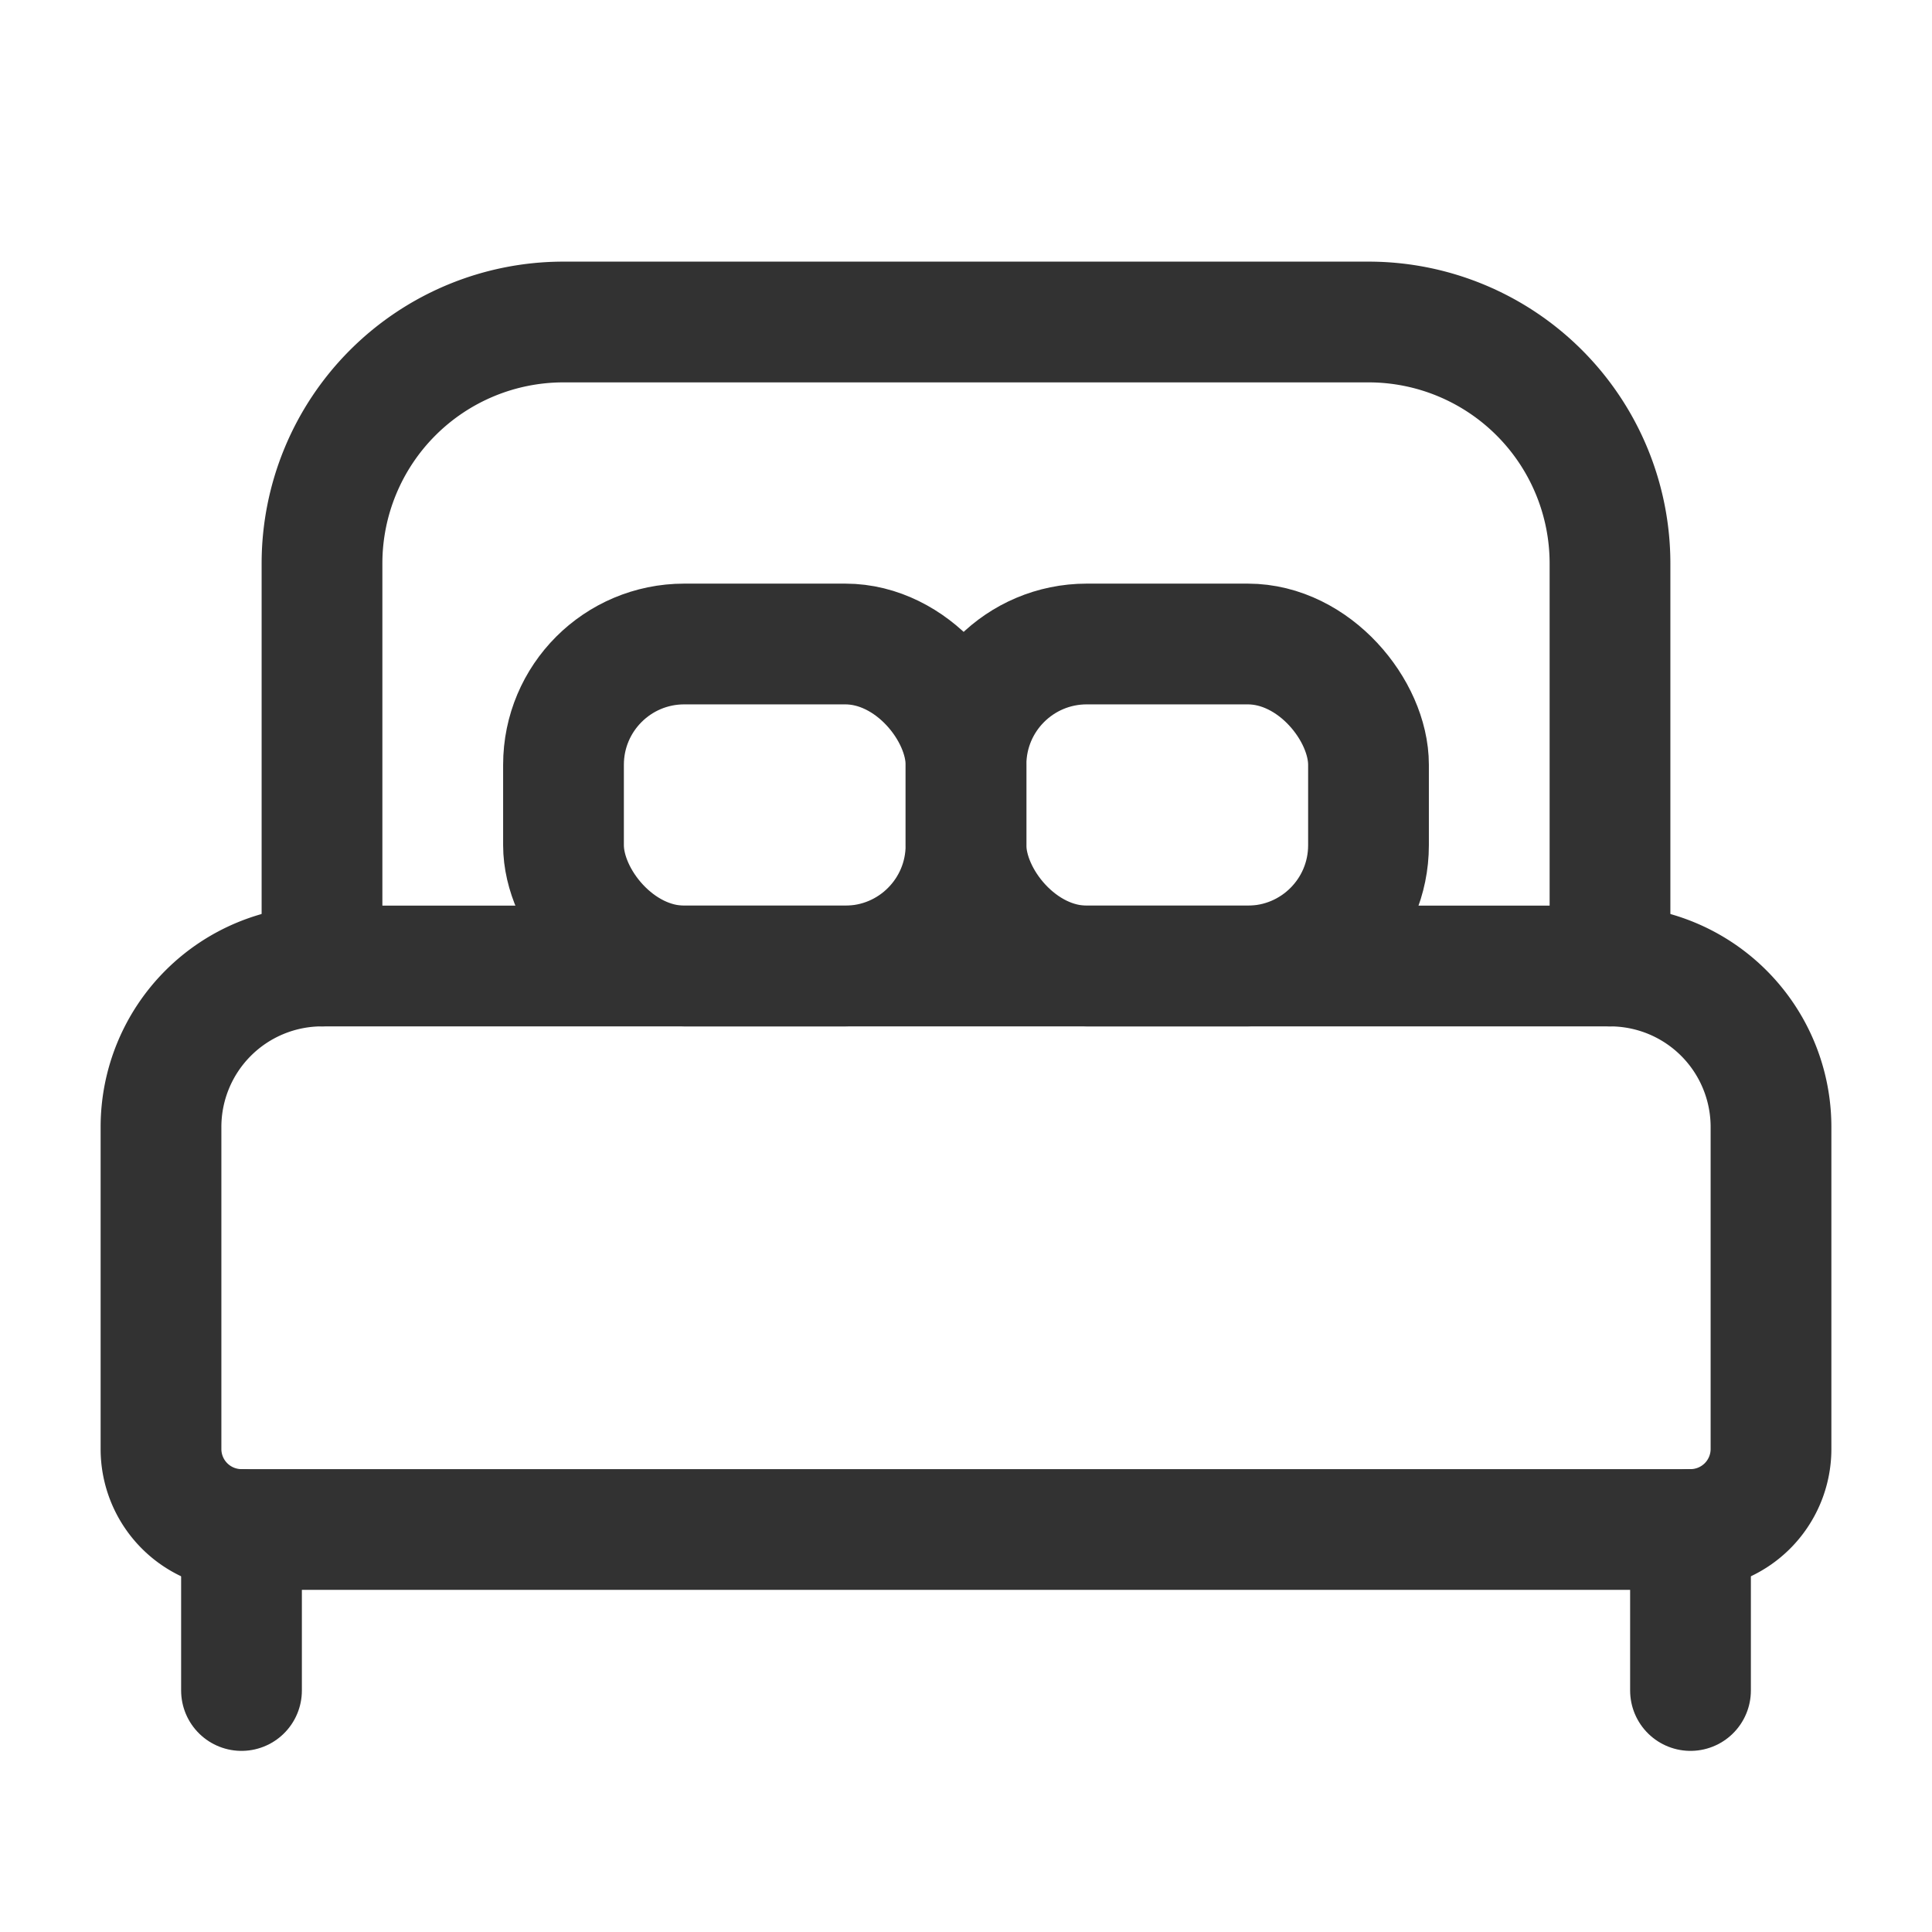 <svg id="Layer_3" data-name="Layer 3" xmlns="http://www.w3.org/2000/svg" viewBox="0 0 24 24"><rect y="0" width="24" height="24" fill="none"/><path d="M4,12H20a2,2,0,0,1,2,2v4a1,1,0,0,1-1,1H3a1,1,0,0,1-1-1V14A2,2,0,0,1,4,12Z" fill="none" stroke="#323232" stroke-linecap="round" stroke-linejoin="round" stroke-width="1.5"/><path d="M4,12V7A3,3,0,0,1,7,4H17a3,3,0,0,1,3,3v5" fill="none" stroke="#323232" stroke-linecap="round" stroke-linejoin="round" stroke-width="1.5"/><line x1="21" y1="19" x2="21" y2="21" fill="none" stroke="#323232" stroke-linecap="round" stroke-linejoin="round" stroke-width="1.5"/><line x1="3" y1="19" x2="3" y2="21" fill="none" stroke="#323232" stroke-linecap="round" stroke-linejoin="round" stroke-width="1.5"/><rect x="7" y="8" width="5" height="4" rx="1.5" stroke-width="1.5" stroke="#323232" stroke-linecap="round" stroke-linejoin="round" fill="none"/><rect x="12" y="8" width="5" height="4" rx="1.5" stroke-width="1.5" stroke="#323232" stroke-linecap="round" stroke-linejoin="round" fill="none"/></svg>